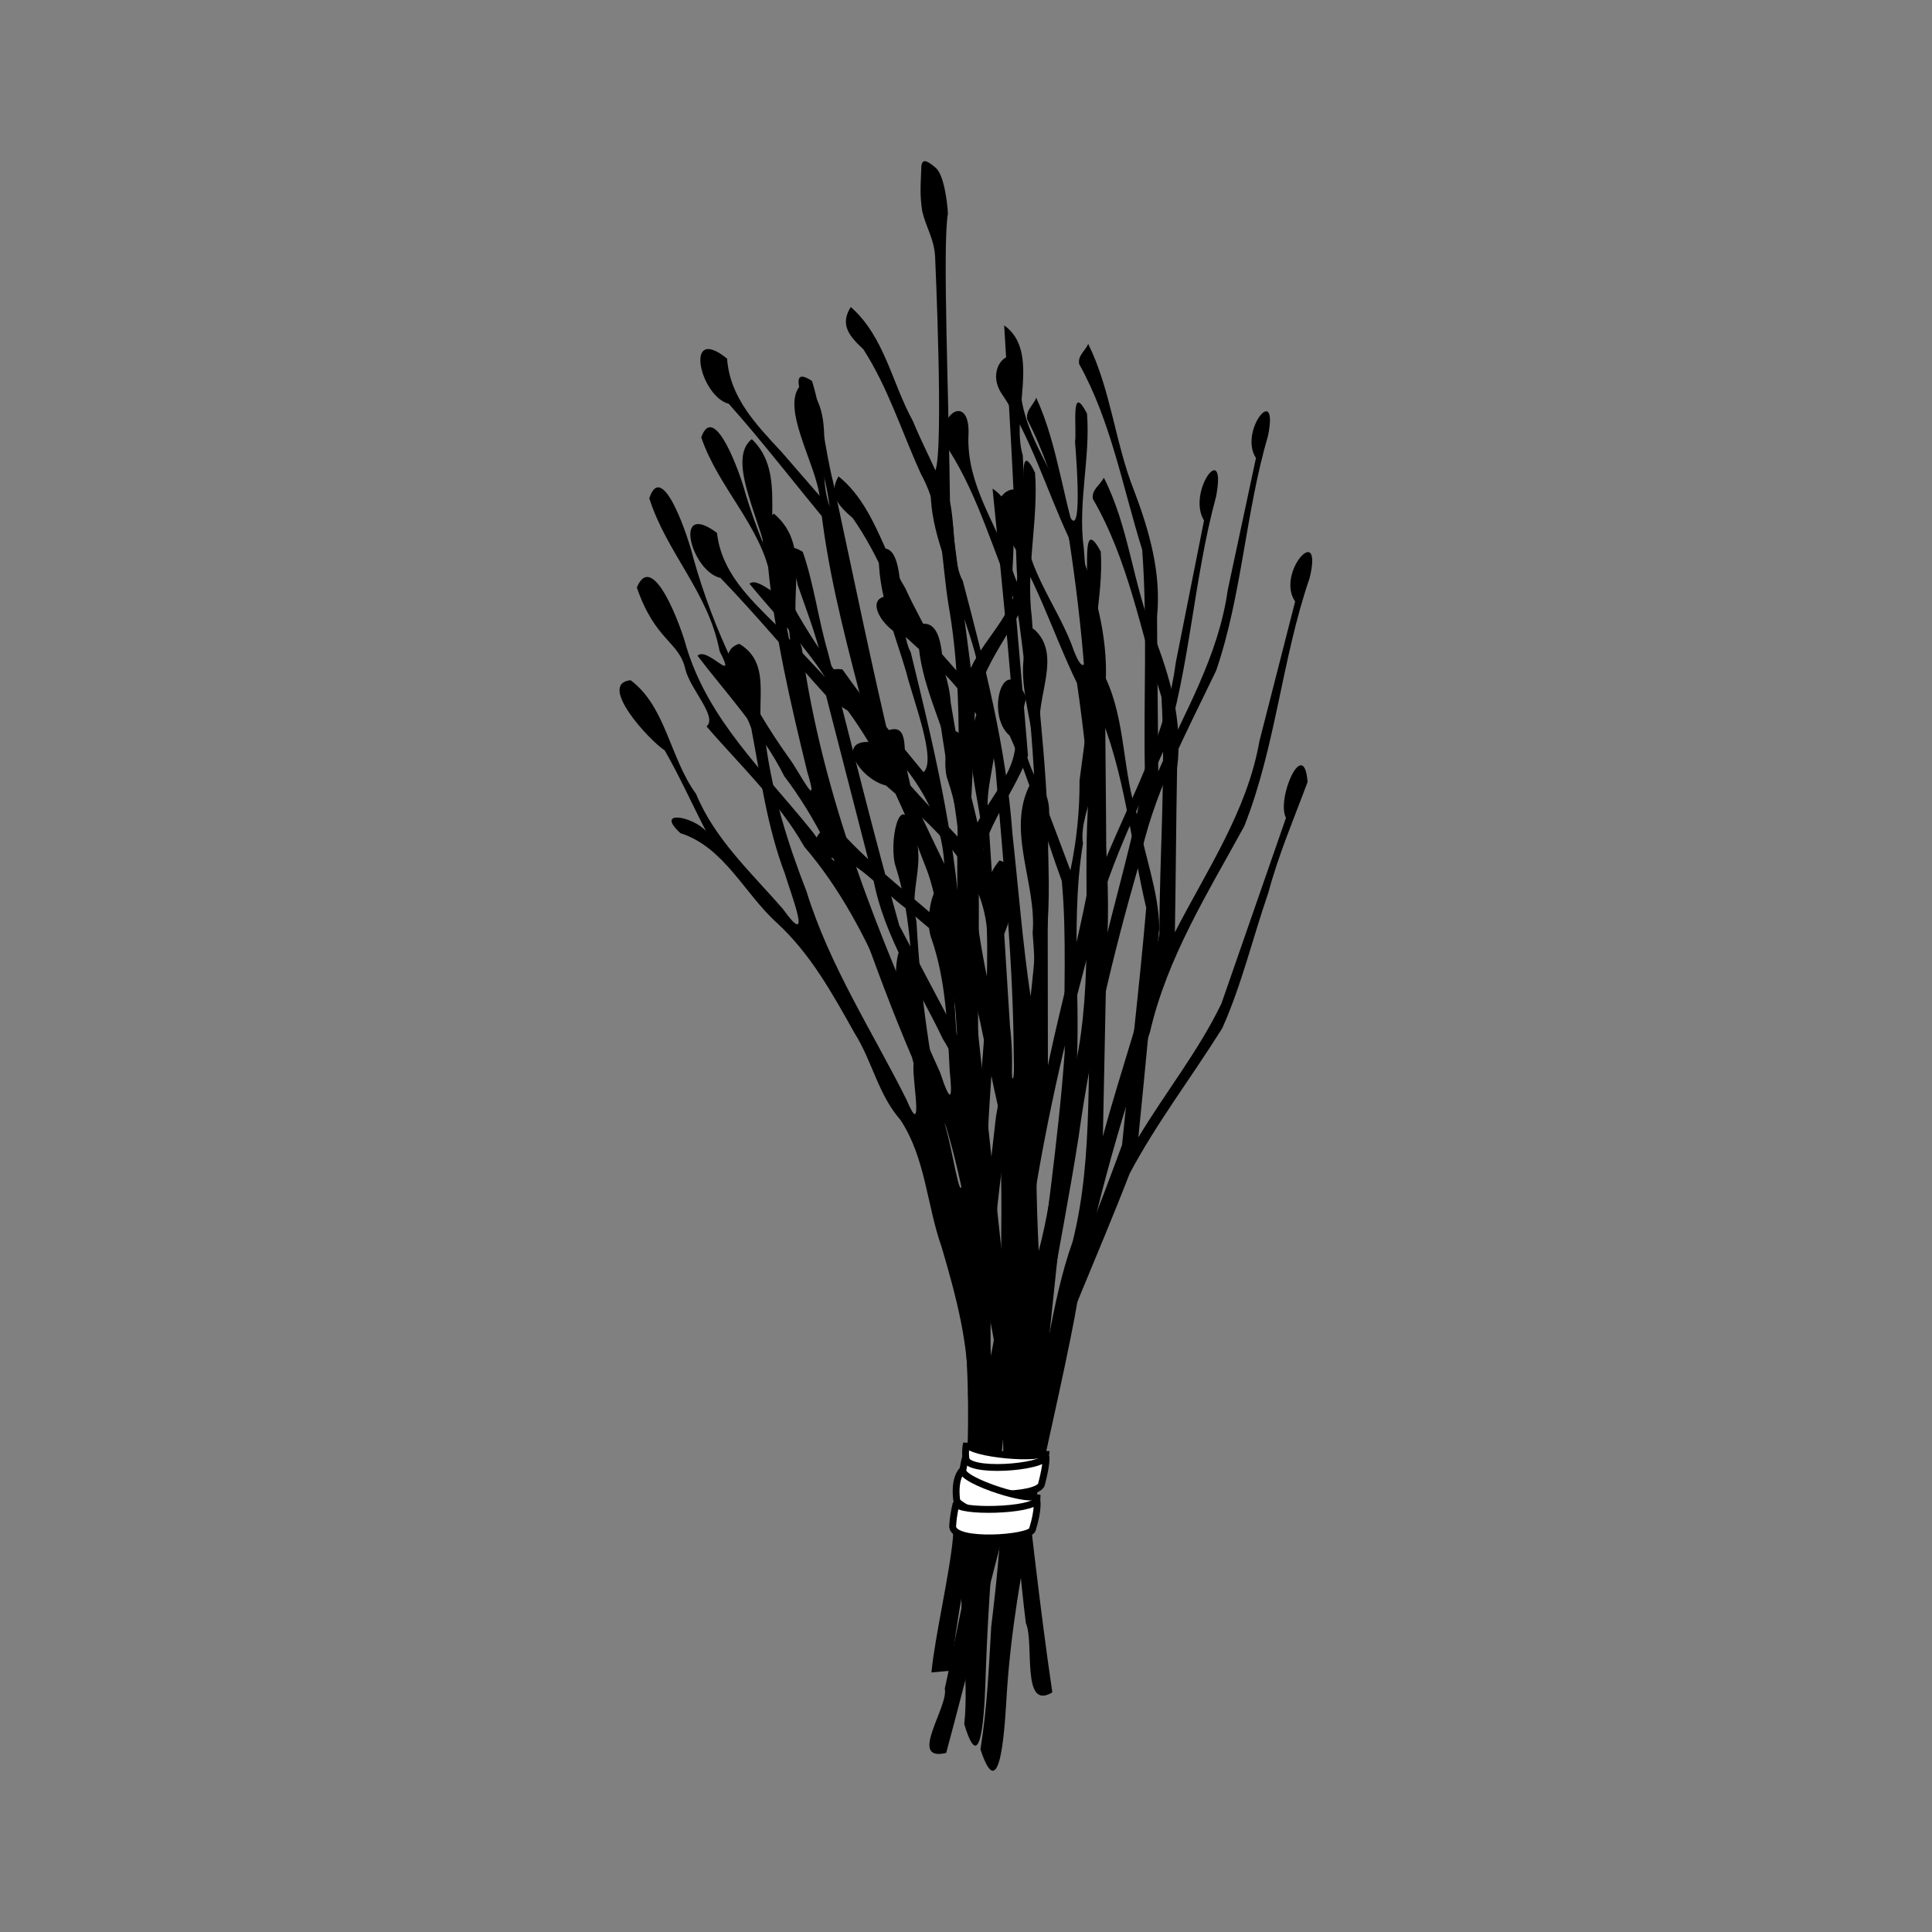 <svg:svg xmlns:dc="http://purl.org/dc/elements/1.1/" xmlns:ns1="http://sodipodi.sourceforge.net/DTD/sodipodi-0.dtd" xmlns:ns2="http://www.inkscape.org/namespaces/inkscape" xmlns:ns4="http://creativecommons.org/ns#" xmlns:rdf="http://www.w3.org/1999/02/22-rdf-syntax-ns#" xmlns:svg="http://www.w3.org/2000/svg" height="512.822" id="svg6701" version="1.1" viewBox="-164.446 -42.742 512.822 512.822" width="512.822" ns1:docname="_svgclean2.svg" ns2:version="0.48.3.1 r9886">
  <svg:rect x="-164.446" y="-42.742" width="512.822" height="512.822" fill="#808080" stroke="none"/>
  <svg:title id="title6742">Willow rod</svg:title>
  <ns1:namedview bordercolor="#666666" borderopacity="1.0" fit-margin-bottom="0" fit-margin-left="0" fit-margin-right="0" fit-margin-top="0" id="base" pagecolor="#ffffff" showgrid="false" ns2:current-layer="layer1" ns2:cx="-22.925569" ns2:cy="-411.32912" ns2:document-units="px" ns2:pageopacity="0.0" ns2:pageshadow="2" ns2:window-height="452" ns2:window-maximized="0" ns2:window-width="512" ns2:window-x="0" ns2:window-y="0" ns2:zoom="1.3361245" />
  <svg:g id="layer1" transform="translate(-296.61 -355.83)" ns2:groupmode="layer" ns2:label="Layer 1">
    <svg:g id="g5251" transform="matrix(-.513 0 0 .513 277.88 540.86)">
      <svg:g id="g5180">
        <svg:path d="m-288.09-93.03c-10.559 22.664-8.467 48.628-16.715 72.292-3.09 19.091-10.712 37.591-10.985 57.033 4.065 36.004 7.15 72.142 10.827 108.2-13.975-23.282-31.253-44.839-43.003-69.302-11.127-32.006-22.254-64.012-33.381-96.018 5.173-9.833-9.281-42.623-11.18-18.571 7.014 18.885 15.048 37.621 20.291 57.239 8.085 23.346 13.786 47.733 23.894 70.236 15.752 25.177 33.992 48.991 47.916 75.193 16.26 42.198 35.446 83.384 49.675 126.3 10.972 40.491 34.253 132.94 45.224 173.43 20.171 4.761-1.421-24.006 0.735-33.322-5.489-23.797-18.943-101.32-31.395-121.8-6.889-22.349-14.169-44.807-15.102-68.401-5.012-46.383-12.256-92.627-15.57-139.13 0.757-29.489-1.222-59.369 1.534-88.611 9.227-24.916 16.008-51.027 26.979-75.119 12.911-10.915 2.714-45.582-8.698-19.541 4.76 14.365 1.511 28.57-4.943 41.93-5.937 15.781-11.875 31.563-17.812 47.344-3.232-15.351-4.821-30.969-4.735-46.566-1.014-7.636-2.027-15.273-3.041-22.909-16.455 11.943 4.125 37.933 1.276 55.515 7.471 45.786-0.952 92.512 5.223 138.46 4.041 38.577 8.082 77.154 12.122 115.73-12.437-32.766-25.575-65.266-37.575-98.198-4.059-40.887-8.975-81.689-12.499-122.63 8.161-34.518 11.095-70.569 25.253-103.37 5.565-7.96-0.162-9.677-4.316-15.406z" id="path4972" style="fill:#000000" ns1:nodetypes="cccccccccccccccccccccccccccccc" ns2:connector-curvature="0" />
        <svg:path d="m-208 420.45c-5.513-52.575-22.649-108.62-20.61-161.69 0.79-36.422-1.946-72.707-7.218-108.73-2.824-21.031-5.266-42.146-2.687-63.316l2.963-47.407c-4.195-10.108-10.464-34.952 2.463-38.089 14.179 16.9 1.876 34.952 1.137 53.538-1.017 26.373-4.47 52.888 0.67 79.084l3.996 34.962c6.035-42.655 8.787-85.929 17.029-128.18 8.336-29.987 19.839-59.321 25.761-89.849 1.04-7.467-1.731-22.152 10.855-16.056 3.4 17.666-8.004 35.304-14.542 51.588-5.306 11.878-15.625 41.802-11.309 43.915 17.122-14.988 36.42-29.74 50.532-46.338 16.718 0.415 12.61 18.424-2.164 16.01-12.584 6.067-21.908 17.366-33.078 25.772-6.096 5.158-12.191 10.316-18.287 15.474-7.122 24.074-10.185 48.89-10.673 73.921-1.801 29.498-5.416 59.116-2.185 88.637 7.9-30.841 20.706-60.861 21.651-93.052 1.049-11.535 2.097-23.071 3.146-34.606-11.05-9.072 7.654-48.427 10.676-21.856 2.399 19.123-10.095 34.691-8.71 53.76 0.402 7.746-5.388 38.492 3.589 17.043 17.827-35.607 39.906-69.428 51.725-107.72 9.618-24.619 17.452-49.83 21.013-76.089 7.885-17.427-5.295-40.537 13.766-52.058 15.383 4.439-2.039 31.943-6.168 43.666-4.827 25.354-8.191 51.122-17.468 75.432-2.778 9.622-14.967 40.403 1.082 18.107 16.345-18.833 35.251-36.051 44.947-59.55 13.444-18.303 15.595-45.249 33.861-58.811 17.404 1.747-9.686 31.176-17.642 36.298-7.767 13.47-14.18 27.883-21.381 41.773 6.702-7.603 26.815-11.374 13.231 1.066-22.685 7.243-33.087 31.319-49.993 46.492-17.319 15.99-28.585 36.406-39.972 56.747-9.243 14.565-12.26 31.894-23.904 45.188-12.96 19.603-13.594 44.114-21.312 65.827-7.353 25.08-14.246 50.365-13.692 76.71-3.42 28.451 6.622 45.226 7.878 73.559 1.622 18.372 9.372 51.375 11.128 69.735-3.368-0.306-6.735-0.612-10.102-0.918z" id="path4977" style="fill:#000000" ns1:nodetypes="cccccccccccccccccccccccccccccccccccccccccccc" ns2:connector-curvature="0" />
        <svg:path d="m-149.83-197.52c-18.068 14.65-22.862 38.566-34.504 57.795-8.801 19.455-22.025 37.636-23.573 59.486l-11.407 66.936c-6.944-17.18-24.868-32.04-21.721-51.638 3.049-42.159 7.27-84.23 11.524-126.22-19.753 12.898-5.08 45.658-12.278 66.873-1.971 23.755-4.17 47.49-6.054 71.252 8.006 21.761 26.143 41.218 25.545 65.096-0.729 38.942 1.826 78.113-1.395 116.91-12.863 86.814-23.889 215.87-36.753 302.69 16.235 9.854 9.165-25.6 13.704-35.924 5.789-46.043 10.884-134.37 20.593-179.66-4.899-18.524 3.631-36.836 5.06-55.446 4.691-22.588 4.386-46.998 17.245-66.959 12.945-27.146 30.401-52.787 36.009-82.761 8.155-31.677 16.31-63.355 24.466-95.032 18.329-20.17 35.676-41.231 54.618-60.842 15.151-3.328 25.003-40.653 1.814-23.308-2.281 20.041-16.25 33.386-30.086 47.12-8.669 9.224-17.339 18.448-26.008 27.672 2.649-16.681 8.963-32.258 14.395-48.028 0.75-6.689 10.733-25.184-2.688-16.942-5.807 16.661-7.999 34.917-13.044 52.061-12.104 47.106-23.742 94.521-36.892 141.24-11.904 22.52-23.808 45.039-35.712 67.559 2.743-49.017-0.1-98.64 10.278-146.91 4.867-22.932 4.812-47.571 17.145-68.152 10.691-21.08 18.741-43.929 32.363-63.267 7.431-6.424 12.819-12.121 7.356-21.605z" id="path4972-1" style="fill:#000000" ns1:nodetypes="cccccccccccccccccccccccccccccc" ns2:connector-curvature="0" />
        <svg:path d="m-287.08-196.86c-13.047 25.434-14.924 54.774-25.749 81.094-8.583 22.124-15.297 45.253-12.175 69.211 0.52 28.313 0.649 56.631 1.142 84.945-16.462-32.085-37.417-62.764-43.739-98.89-6.16-24.089-12.32-48.178-18.479-72.266 10.161-14.825-14.767-42.009-7.497-12.161 14.419 41.961 17.488 87.215 33.821 128.41 18.739 34.318 39.888 67.899 48.758 106.45 16.391 48.678 30.505 98.085 39.222 148.75 12.458 64.801 30.877 128.71 34.972 194.82 0.74 11.347 2.844 60.357 13.555 27.617-3.46-21.054-4.329-42.133-5.583-63.417-6.523-53.949-10.613-109.17 1.498-162.71 8.199-31.938 12.413-64.86 21.972-96.383 11.248-23.654 21.133-47.578 30.607-72.046 11.079-25.934 24.148-50.942 42.663-72.488 13.167-23.428 35.377-44.427 50.563-62.22-5.803-4.951 8.153-18.815 10.898-29.344 3.226-14.841 15.489-14.516 25.172-42.508-8.313-20.133-23.214 21.108-25.744 31.066-11.519 37.482-39.37 63.395-64.047 93.916-5.934 6.979-18.075 29.178-10.605 6.967 9.139-34.921 18.044-69.998 21.196-105.94 0.969-18.766 24.916-53.464 8.249-64.212-21.078 17.698-4.997 45.908-14.371 69.254-10.474 76.946-39.756 149.51-71.573 219.81-5.825 17.605-6.431 13.101-4.987-0.798 1.191-23.09 1.813-46.335 9.433-68.428 4.598-11.334-3.244-42.919-11.341-17.225-6.567 15.403 3.985 29.251-0.317 44.891-1.624 37.304-6.359 74.392-16.628 110.4-3.48 12.757-8.153 42.954-7.826 13.494-0.776-51.111 3.645-102.2 7.191-153.13 1.354-34.069 28.633-57.075 52.448-77.625 13.756-3.345 27.136-24.876 6.332-22.361-14.745 18.652-31.192 35.635-47.404 53.154-8.233-5.888 5.574-37.251 9.29-51.375 6.492-20.312 16.679-40.968 14.928-62.694-18.521-5.2-8.971 38.291-17.917 52.847-12.091 45.913-24.099 92.045-26.751 139.69-2.895 29.722-4.743 59.649-8.885 89.183-5.925-40.32-8.846-81.328-5.464-122.13-2.318-26.699 15.141-55.126-0.391-79.948-17.894 14.137-0.461 37.752-3.049 56.077-1.463 40.173-6.576 80.422-0.467 120.49 6.31 54.873 9.389 110.03 7.547 165.25-10.503-33.517-12.556-69.152-24.342-102.2-11.468-45.648-6.596-93.05-10.276-139.57-2.897-49.929 0.886-99.959 8.024-149.38 12.969-26.687 21.563-56.114 38.85-80.234 10.939-16.769-13.879-31.449-11.702-7.069 1.519 24.809-15.653 44.966-24.292 67.141-11.507 33.161-8.541-19.754-7.668-32.369-1.331-7.439 2.148-33.441-7.5-15.553-1.567 24.466 6.69 48.916 3.544 73.877-2.485 44.495-9.559 88.806-6.557 133.48 0.64 31.752 1.28 63.504 1.919 95.256-9.367-35.015-22.011-69.456-29.247-104.85 0.027-40.802-3.438-82.02-1.046-122.56 10.924-34.413 17.122-70.882 35.491-102.46 0.853-4.707-3.929-7.3-5.668-10.966z" id="path4977-0" style="fill:#000000" ns1:nodetypes="cccccccccccccccccccccccccccccccccccccccccccccccccccccccccccccc" ns2:connector-curvature="0" />
        <svg:path d="m-252.14-238.17c-11.757 25.588-13.933 55.3-23.786 81.82-7.837 22.299-14.076 45.645-11.828 69.975-0.084 28.706-0.506 57.412-0.613 86.118-13.62-32.771-31.16-64.176-35.95-100.89-4.871-24.507-9.742-49.015-14.614-73.522 9.063-14.877-11.974-42.798-6.252-12.436 11.675 42.744 13.475 88.659 26.819 130.66 15.553 35.061 33.203 69.409 40.145 108.61 13.253 49.581 24.524 99.869 31.105 151.35 9.549 65.866 18.758 149.29 21.053 216.35 0.426 11.512 1.322 61.221 11.198 28.192-2.595-21.391 2.562-61.139 1.879-82.73-4.623-54.779-7.119-110.81 4.36-164.91 7.689-32.253 11.952-65.561 20.809-97.372 10.169-23.811 19.165-47.916 27.816-72.578 10.066-26.125 21.835-51.281 38.246-72.848 11.823-23.553 31.419-44.513 44.882-62.325-4.923-5.104-20.812 15.762-11.432-2.315 5.803-30.591 27.501-50.957 36.399-79.188-6.807-20.53-20.465 21.054-22.84 31.111-10.664 37.824-27.661 72.883-49.568 103.46-5.261 6.987-16.175 29.31-9.299 6.906 8.559-35.262 16.917-70.686 20.319-107.08 1.191-19.008 22.546-53.826 8.34-64.965-18.555 17.629-5.185 46.46-13.728 69.986-10.504 77.84-37.184 150.97-66.013 221.75-5.367 17.76-5.806 13.185-4.296-0.882 1.464-23.386 2.44-46.939 9.443-69.221 4.188-11.421-1.996-43.551-9.479-17.626-5.967 15.517 2.894 29.707-1.119 45.497-2.106 37.788-6.898 75.311-16.453 111.66-3.248 12.879-7.857 43.419-7.02 13.563 0.292-51.819 5.076-103.53 9.1-155.11 1.812-34.513 25.827-57.432 46.802-77.912 11.955-3.188 23.927-24.816 5.895-22.573-13.098 18.69-27.636 35.663-41.98 53.182-7.006-6.09 5.52-37.677 8.999-51.938 5.995-20.494 15.19-41.281 14.085-63.328-15.913-5.543-8.477 38.681-16.484 53.303-11.317 46.36-22.566 92.945-25.757 141.2-3.062 30.084-5.223 60.391-9.361 90.267-4.362-40.956-6.115-82.565-2.423-123.87-1.501-27.096 14.127-55.654 1.168-81.042-15.735 14.067-1.11 38.259-3.692 56.796-2.021 40.698-7.2 81.421-2.673 122.12 4.421 55.712 6.044 111.67 3.412 167.61-8.448-34.128-9.552-70.278-19.118-103.95-9.054-46.438-3.949-94.414-6.254-141.63-1.564-50.651 2.648-101.31 9.75-151.3 11.714-26.86 19.697-56.561 35.096-80.756 9.773-16.837-11.406-32.081-9.983-7.337 0.845 25.17-14.379 45.348-22.265 67.698-10.572 33.444-7.012-20.149-6.019-32.923-1.01-7.56 2.487-33.865-6.19-15.875-1.816 24.776 4.862 49.68 1.672 74.935-2.986 45.064-9.936 89.875-8.183 135.2-0.045 32.194-0.09 64.388-0.135 96.582-7.438-35.629-17.72-70.725-23.308-106.71 0.792-41.357-1.427-83.188 1.405-124.25 10.092-34.721 16.137-71.596 32.611-103.34 0.826-4.758-3.259-7.457-4.693-11.198z" id="path4977-0-5" style="fill:#000000" ns1:nodetypes="cccccccccccccccccccccccccccccccccccccccccccccccccccccccccccccc" ns2:connector-curvature="0" />
        <svg:path d="m-279.02-266.05c-11.757 23.789-13.933 51.411-23.786 76.065-7.837 20.731-14.076 42.435-11.828 65.054-0.084 26.687-0.506 53.374-0.613 80.062-13.627-30.459-31.164-59.655-35.949-93.784-4.871-22.784-9.742-45.567-14.614-68.351 9.063-13.831-11.974-39.788-6.252-11.562 11.675 39.738 13.475 82.424 26.819 121.47 15.553 32.595 33.203 64.527 40.145 100.98 13.253 46.094 24.524 92.845 31.105 140.71 9.549 61.234 24.268 121.71 26.563 184.06 0.426 10.702 1.322 56.915 11.198 26.21-2.595-19.887-2.948-39.763-3.632-59.835-4.623-50.927-7.119-103.02 4.36-153.31 7.689-29.984 11.952-60.95 20.809-90.524 10.169-22.136 19.165-44.546 27.816-67.474 10.066-24.287 21.835-47.674 38.246-67.725 11.823-21.897 31.419-41.382 44.882-57.941-4.923-4.745-20.812 14.653-11.432-2.152 5.803-28.439 27.501-47.374 36.399-73.619-6.807-19.086-20.465 19.574-22.84 28.923-10.664 35.163-27.661 67.757-49.568 96.181-5.261 6.496-16.175 27.248-9.299 6.421 8.559-32.782 16.917-65.715 20.319-99.545 1.191-17.671 22.546-50.04 8.34-60.396-18.555 16.389-5.185 43.192-13.728 65.063-10.504 72.366-37.184 140.35-66.013 206.15-5.367 16.511-5.806 12.258-4.296-0.82 1.464-21.742 2.44-43.638 9.443-64.353 4.188-10.618-1.996-40.488-9.479-16.386-5.967 14.425 2.894 27.618-1.119 42.298-2.106 35.131-6.898 70.014-16.453 103.8-3.248 11.974-7.857 40.365-7.02 12.609 0.292-48.174 5.076-96.252 9.1-144.2 1.812-32.085 25.827-53.393 46.802-72.432 11.955-2.964 23.927-23.071 5.895-20.985-13.098 17.375-27.636 33.155-41.98 49.441-7.006-5.661 5.52-35.027 8.999-48.286 5.995-19.052 15.19-38.378 14.085-58.874-15.913-5.153-8.477 35.96-16.484 49.554-11.317 43.1-22.566 86.408-25.757 131.27-3.062 27.968-5.223 56.144-9.361 83.919-4.362-38.075-6.115-76.758-2.423-115.16-1.501-25.191 14.127-51.74 1.168-75.342-15.735 13.078-1.11 35.568-3.692 52.801-2.021 37.836-7.2 75.694-2.673 113.53 4.421 51.794 6.044 103.81 3.412 155.82-8.448-31.727-9.552-65.335-19.118-96.638-9.054-43.172-3.949-87.774-6.254-131.67-1.564-47.089 2.648-94.183 9.75-140.66 11.714-24.971 19.697-52.583 35.096-75.076 9.773-15.653-11.406-29.825-9.983-6.821 0.845 23.399-14.379 42.159-22.265 62.937-10.572 31.092-7.012-18.732-6.019-30.607-1.01-7.028 2.487-31.483-6.19-14.759-1.816 23.034 4.862 46.186 1.672 69.665-2.986 41.895-9.936 83.554-8.183 125.69-0.045 29.93-0.09 59.859-0.135 89.789-7.438-33.124-17.72-65.751-23.308-99.204 0.792-38.449-1.427-77.337 1.405-115.51 10.092-32.279 16.137-66.56 32.611-96.069 0.826-4.424-3.259-6.933-4.693-10.411z" id="path4977-0-5-9" style="fill:#000000" ns2:connector-curvature="0" />
        <svg:path d="m-200.13-357.16c-4.059 3.434-5.954 16.915-6.295 23.659 2.902 16.777-0.506 93.766-1.136 153.81-0.005 0.02 0.005 0.043 0 0.062-1.109 4.528-1.82 9.148-1.969 13.938l-8.75 67.344c-7.62-16.891-26.118-31.011-23.75-50.719 1.375-42.246 3.915-84.471 6.5-126.59-19.226 13.671-3.274 45.829-9.625 67.312-1.028 23.814-2.278 47.62-3.219 71.438 8.863 21.427 27.776 40.149 28.125 64.031 0.816 38.94 4.899 77.976 3.219 116.88l-28.22 261.78c16.613 9.203 8.124-25.942 12.25-36.438 3.959-46.236 9.063-92.574 16.969-138.22-5.63-18.315 2.185-36.943 2.875-55.594 3.791-22.756 2.506-47.139 14.562-67.594 11.858-27.638 28.304-53.952 32.719-84.125l20.656-95.906c17.515-20.881 34.038-42.622 52.188-62.969 15.007-3.926 23.358-41.626 0.875-23.375-1.485 20.116-14.906 34.01-28.188 48.281l-24.906 28.688c1.986-16.773 7.697-32.589 12.5-48.562 0.485-6.713 9.708-25.579-3.375-16.812-5.142 16.878-6.607 35.201-10.969 52.531-10.227 47.548-19.963 95.389-31.25 142.59l-33 68.906c0.798-49.087-4.019-98.542 4.438-147.19 3.954-23.107 2.929-47.727 14.438-68.781 9.847-21.487 16.967-44.638 29.812-64.5 7.171-6.713 12.335-12.614 6.5-21.875-17.473 15.355-21.317 39.419-32.188 59.094-3.472 8.563-7.767 16.937-11.594 25.438-4.391-10.809 0.149-110.71 0.149-110.71 0.57-9.183 4.477-14.431 6.656-23.31 1.299-8.579 0.829-13.309 0.507-21.947 0.041-6.276-3.264-4.151-7.507-0.562z" id="path4972-1-2" style="fill:#000000" ns1:nodetypes="sccccccccccccccccccccccccccccccccccccs" ns2:connector-curvature="0" />
      </svg:g>
      <svg:g id="g5245">
        <svg:path d="m-216.03 302.82s2.019 8.662-2.195 14.726c-2.611 3.757-33.982 7.902-35.359-0.904 0 0-3.435-4.289-3.663-9.869 0.159 5.156 40.23 1.698 41.217-3.953z" id="path5189-1-3" style="stroke:#000000;stroke-width:3.543;fill:#ffffff" ns1:nodetypes="csccc" ns2:connector-curvature="0" />
        <svg:path d="m-257.14 309.7s-0.651 3.029 2.302 14.294c1.725 6.581 40.125 7.406 41.23-1.438 0 0-0.036-5.027-1.879-12.397 0 8.475-40.493 5.159-41.653-0.459z" id="path5189-10" style="stroke:#000000;stroke-width:3.543;fill:#ffffff" ns1:nodetypes="csccc" ns2:connector-curvature="0" />
        <svg:path d="m-213.99 316.68s4.472 3.441 3.04 15.45c-0.542 4.543-36.643 17.948-40.091 9.73 0 0-1.32-4.851-1.532-12.444 1.391 4.968 38.981-7.012 38.584-12.735z" id="path5189-1" style="stroke:#000000;stroke-width:3.543;fill:#ffffff" ns1:nodetypes="csccc" ns2:connector-curvature="0" />
        <svg:path d="m-252.41 332.11s-1.15 4.277 2.302 15.399c1.356 4.37 40.125 7.406 41.23-1.438 0 0-0.036-5.027-1.879-12.397 0 5.159-40.493 4.053-41.653-1.565z" id="path5189" style="stroke:#000000;stroke-width:3.543;fill:#ffffff" ns1:nodetypes="csccc" ns2:connector-curvature="0" />
      </svg:g>
    </svg:g>
  </svg:g>
</svg:svg>